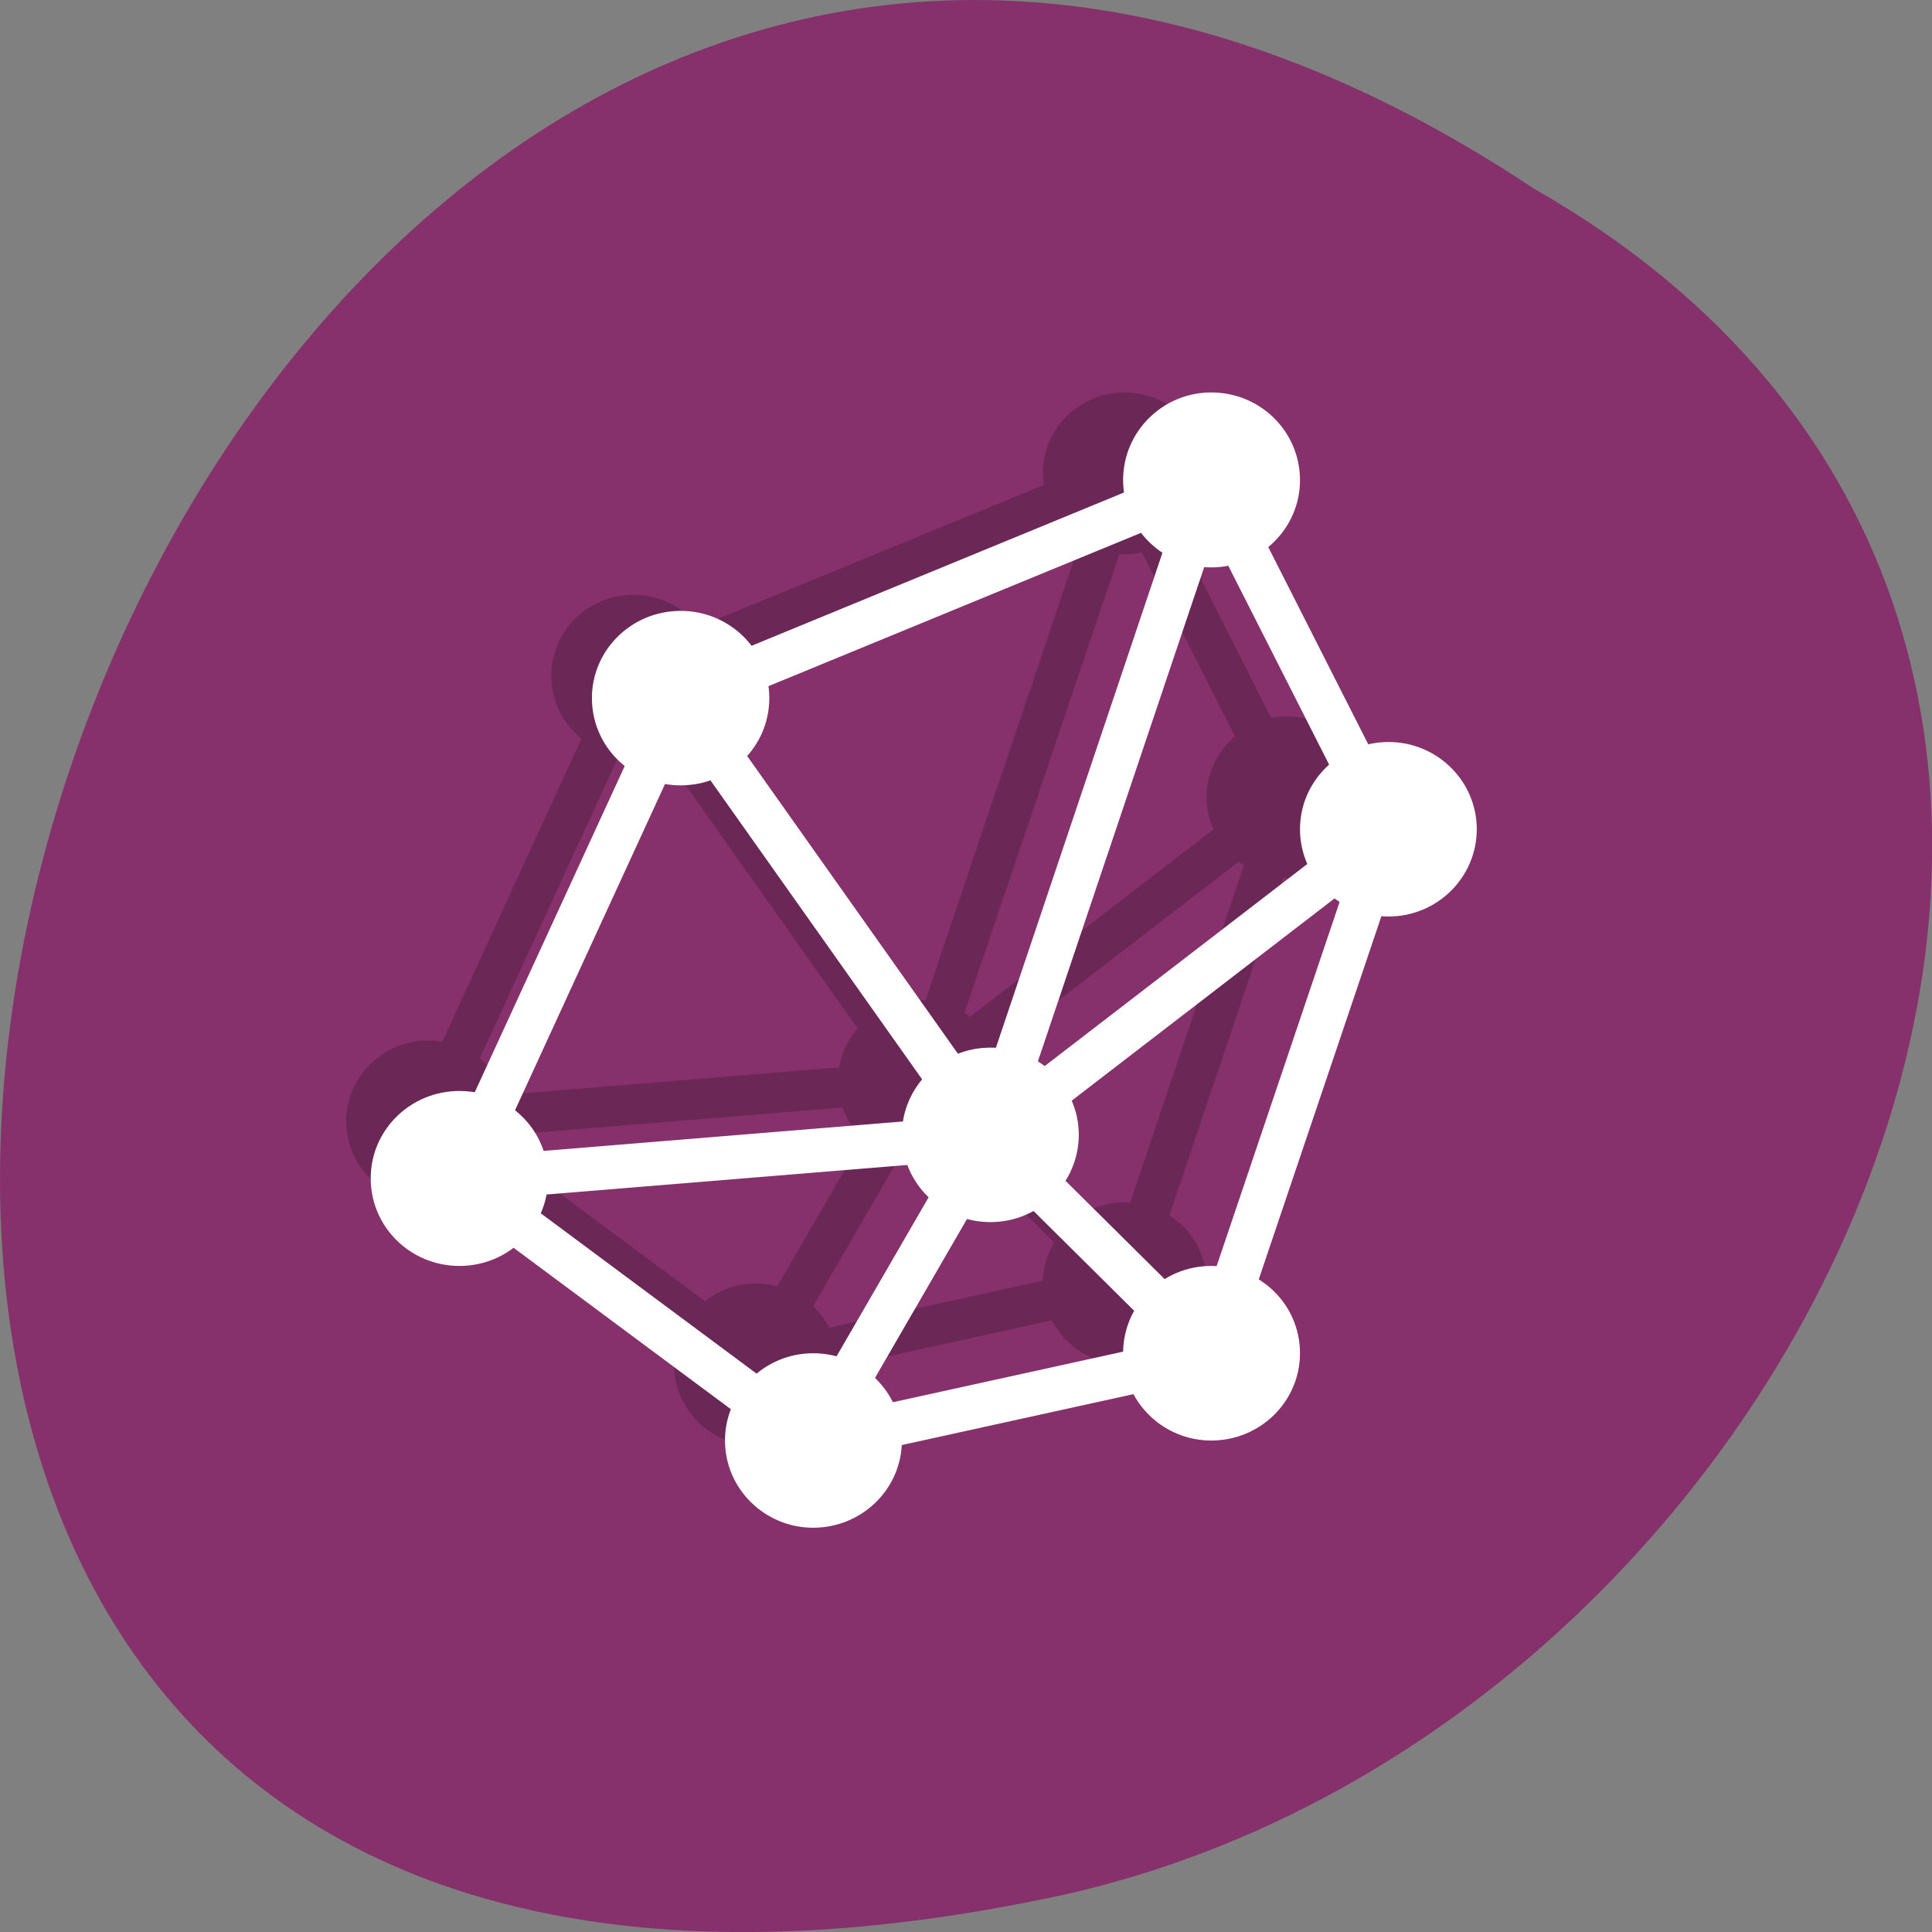 
<svg xmlns="http://www.w3.org/2000/svg" xmlns:xlink="http://www.w3.org/1999/xlink" width="16px" height="16px" viewBox="0 0 16 16" version="1.1">
<rect x="0" y="0" width="16" height="16" fill="#808080" stroke="none"/>
<g id="surface1">
<path style=" stroke:none;fill-rule:nonzero;fill:rgb(52.549%,19.216%,41.961%);fill-opacity:1;" d="M 12.703 1.562 C 0.672 -6.438 -6.734 19.066 8.812 15.691 C 15.242 14.25 19.141 5.23 12.703 1.562 Z M 12.703 1.562 "/>
<path style=" stroke:none;fill-rule:evenodd;fill:rgb(0%,0%,0%);fill-opacity:0.2;" d="M 9.312 3.25 C 8.941 3.25 8.637 3.547 8.637 3.918 C 8.637 3.949 8.637 3.984 8.645 4.016 L 5.785 5.191 C 5.656 5.023 5.457 4.926 5.242 4.926 C 4.867 4.926 4.566 5.227 4.566 5.598 C 4.566 5.801 4.656 5.992 4.816 6.117 L 3.664 8.625 C 3.625 8.621 3.586 8.617 3.547 8.617 C 3.172 8.617 2.867 8.918 2.867 9.285 C 2.867 9.656 3.172 9.957 3.547 9.957 C 3.703 9.957 3.852 9.906 3.973 9.812 L 5.633 11.043 C 5.602 11.125 5.582 11.211 5.582 11.301 C 5.582 11.672 5.887 11.973 6.262 11.973 C 6.625 11.969 6.926 11.684 6.938 11.324 L 8.711 10.934 C 8.824 11.156 9.059 11.301 9.312 11.301 C 9.688 11.301 9.992 11 9.992 10.629 C 9.992 10.402 9.879 10.188 9.684 10.066 L 10.625 7.273 C 10.641 7.273 10.656 7.273 10.672 7.273 C 11.047 7.273 11.352 6.973 11.352 6.602 C 11.352 6.234 11.047 5.934 10.672 5.934 C 10.625 5.93 10.574 5.938 10.527 5.945 L 9.758 4.426 C 9.906 4.297 9.992 4.113 9.992 3.918 C 9.992 3.547 9.688 3.25 9.312 3.25 Z M 8.773 4.324 C 8.82 4.387 8.879 4.441 8.945 4.484 L 7.664 8.285 C 7.648 8.281 7.633 8.281 7.617 8.281 C 7.539 8.281 7.457 8.297 7.383 8.324 L 5.758 6.031 C 5.863 5.91 5.922 5.758 5.922 5.598 C 5.922 5.566 5.918 5.531 5.914 5.5 Z M 9.457 4.574 L 10.227 6.098 C 10.078 6.227 9.992 6.41 9.992 6.602 C 9.992 6.695 10.012 6.785 10.051 6.867 L 8.031 8.422 C 8.016 8.41 8.004 8.398 7.988 8.387 L 9.27 4.59 C 9.285 4.59 9.301 4.59 9.312 4.59 C 9.363 4.59 9.41 4.586 9.457 4.574 Z M 5.48 6.223 L 7.102 8.516 C 7.023 8.609 6.969 8.719 6.949 8.84 L 4.188 9.066 C 4.145 8.949 4.07 8.844 3.973 8.766 L 5.125 6.258 C 5.164 6.266 5.203 6.266 5.242 6.27 C 5.324 6.266 5.406 6.254 5.48 6.223 Z M 10.254 7.133 C 10.27 7.145 10.285 7.156 10.301 7.168 L 9.359 9.961 C 9.344 9.957 9.328 9.957 9.312 9.957 C 9.191 9.957 9.074 9.992 8.969 10.051 L 8.203 9.289 C 8.262 9.188 8.297 9.07 8.297 8.953 C 8.297 8.859 8.277 8.77 8.242 8.688 L 10.258 7.137 Z M 6.977 9.172 C 7.012 9.27 7.07 9.359 7.145 9.43 L 6.438 10.652 C 6.383 10.637 6.32 10.629 6.262 10.629 C 6.105 10.629 5.957 10.68 5.84 10.777 L 4.176 9.543 C 4.191 9.496 4.207 9.449 4.215 9.398 Z M 7.961 9.527 L 8.73 10.289 C 8.672 10.387 8.641 10.496 8.637 10.605 L 6.867 10.996 C 6.832 10.93 6.789 10.871 6.734 10.816 L 7.441 9.598 C 7.496 9.613 7.559 9.621 7.617 9.621 C 7.738 9.621 7.855 9.59 7.961 9.527 Z M 7.961 9.527 "/>
<path style="fill:none;stroke-width:1;stroke-linecap:butt;stroke-linejoin:miter;stroke:rgb(100%,100%,100%);stroke-opacity:1;stroke-miterlimit:4;" d="M 18 17.996 L 29.995 13.005 L 34.004 21 L 29.995 33.003 L 20.996 35.002 L 12.999 28.995 Z M 18 17.996 " transform="matrix(0.366,0,0,0.362,-0.958,-0.726)"/>
<path style="fill:none;stroke-width:1;stroke-linecap:butt;stroke-linejoin:miter;stroke:rgb(100%,100%,100%);stroke-opacity:1;stroke-miterlimit:4;" d="M 25.005 28.001 L 29.995 13.005 " transform="matrix(0.366,0,0,0.362,-0.958,-0.726)"/>
<path style="fill:none;stroke-width:1;stroke-linecap:butt;stroke-linejoin:miter;stroke:rgb(100%,100%,100%);stroke-opacity:1;stroke-miterlimit:4;" d="M 25.005 28.001 L 18 17.996 " transform="matrix(0.366,0,0,0.362,-0.958,-0.726)"/>
<path style="fill:none;stroke-width:1;stroke-linecap:butt;stroke-linejoin:miter;stroke:rgb(100%,100%,100%);stroke-opacity:1;stroke-miterlimit:4;" d="M 25.005 28.001 L 12.999 28.995 " transform="matrix(0.366,0,0,0.362,-0.958,-0.726)"/>
<path style="fill:none;stroke-width:1;stroke-linecap:butt;stroke-linejoin:miter;stroke:rgb(100%,100%,100%);stroke-opacity:1;stroke-miterlimit:4;" d="M 25.005 28.001 L 29.995 33.003 " transform="matrix(0.366,0,0,0.362,-0.958,-0.726)"/>
<path style="fill:none;stroke-width:1;stroke-linecap:butt;stroke-linejoin:miter;stroke:rgb(100%,100%,100%);stroke-opacity:1;stroke-miterlimit:4;" d="M 25.005 28.001 L 20.996 35.002 " transform="matrix(0.366,0,0,0.362,-0.958,-0.726)"/>
<path style="fill:none;stroke-width:1;stroke-linecap:butt;stroke-linejoin:miter;stroke:rgb(100%,100%,100%);stroke-opacity:1;stroke-miterlimit:4;" d="M 25.005 28.001 L 34.004 21 " transform="matrix(0.366,0,0,0.362,-0.958,-0.726)"/>
<path style=" stroke:none;fill-rule:nonzero;fill:rgb(100%,100%,100%);fill-opacity:1;" d="M 10.766 3.977 C 10.766 4.375 10.438 4.699 10.031 4.699 C 9.629 4.699 9.301 4.375 9.301 3.977 C 9.301 3.574 9.629 3.25 10.031 3.25 C 10.438 3.25 10.766 3.574 10.766 3.977 Z M 10.766 3.977 "/>
<path style=" stroke:none;fill-rule:nonzero;fill:rgb(100%,100%,100%);fill-opacity:1;" d="M 12.23 6.867 C 12.23 7.266 11.902 7.59 11.5 7.59 C 11.094 7.59 10.766 7.266 10.766 6.867 C 10.766 6.469 11.094 6.145 11.5 6.145 C 11.902 6.145 12.23 6.469 12.23 6.867 Z M 12.23 6.867 "/>
<path style=" stroke:none;fill-rule:nonzero;fill:rgb(100%,100%,100%);fill-opacity:1;" d="M 10.766 11.207 C 10.766 11.605 10.438 11.93 10.031 11.93 C 9.629 11.93 9.301 11.605 9.301 11.207 C 9.301 10.805 9.629 10.484 10.031 10.484 C 10.438 10.484 10.766 10.805 10.766 11.207 Z M 10.766 11.207 "/>
<path style=" stroke:none;fill-rule:nonzero;fill:rgb(100%,100%,100%);fill-opacity:1;" d="M 7.469 11.93 C 7.469 12.328 7.141 12.652 6.734 12.652 C 6.332 12.652 6.004 12.328 6.004 11.93 C 6.004 11.531 6.332 11.207 6.734 11.207 C 7.141 11.207 7.469 11.531 7.469 11.93 Z M 7.469 11.93 "/>
<path style=" stroke:none;fill-rule:nonzero;fill:rgb(100%,100%,100%);fill-opacity:1;" d="M 4.539 9.758 C 4.539 10.16 4.211 10.484 3.805 10.484 C 3.398 10.484 3.07 10.16 3.07 9.758 C 3.07 9.359 3.398 9.035 3.805 9.035 C 4.211 9.035 4.539 9.359 4.539 9.758 Z M 4.539 9.758 "/>
<path style=" stroke:none;fill-rule:nonzero;fill:rgb(100%,100%,100%);fill-opacity:1;" d="M 6.371 5.781 C 6.371 6.184 6.043 6.504 5.637 6.504 C 5.23 6.504 4.902 6.184 4.902 5.781 C 4.902 5.383 5.23 5.059 5.637 5.059 C 6.043 5.059 6.371 5.383 6.371 5.781 Z M 6.371 5.781 "/>
<path style=" stroke:none;fill-rule:nonzero;fill:rgb(100%,100%,100%);fill-opacity:1;" d="M 8.934 9.398 C 8.934 9.797 8.605 10.121 8.203 10.121 C 7.797 10.121 7.469 9.797 7.469 9.398 C 7.469 9 7.797 8.676 8.203 8.676 C 8.605 8.676 8.934 9 8.934 9.398 Z M 8.934 9.398 "/>
</g>
</svg>
